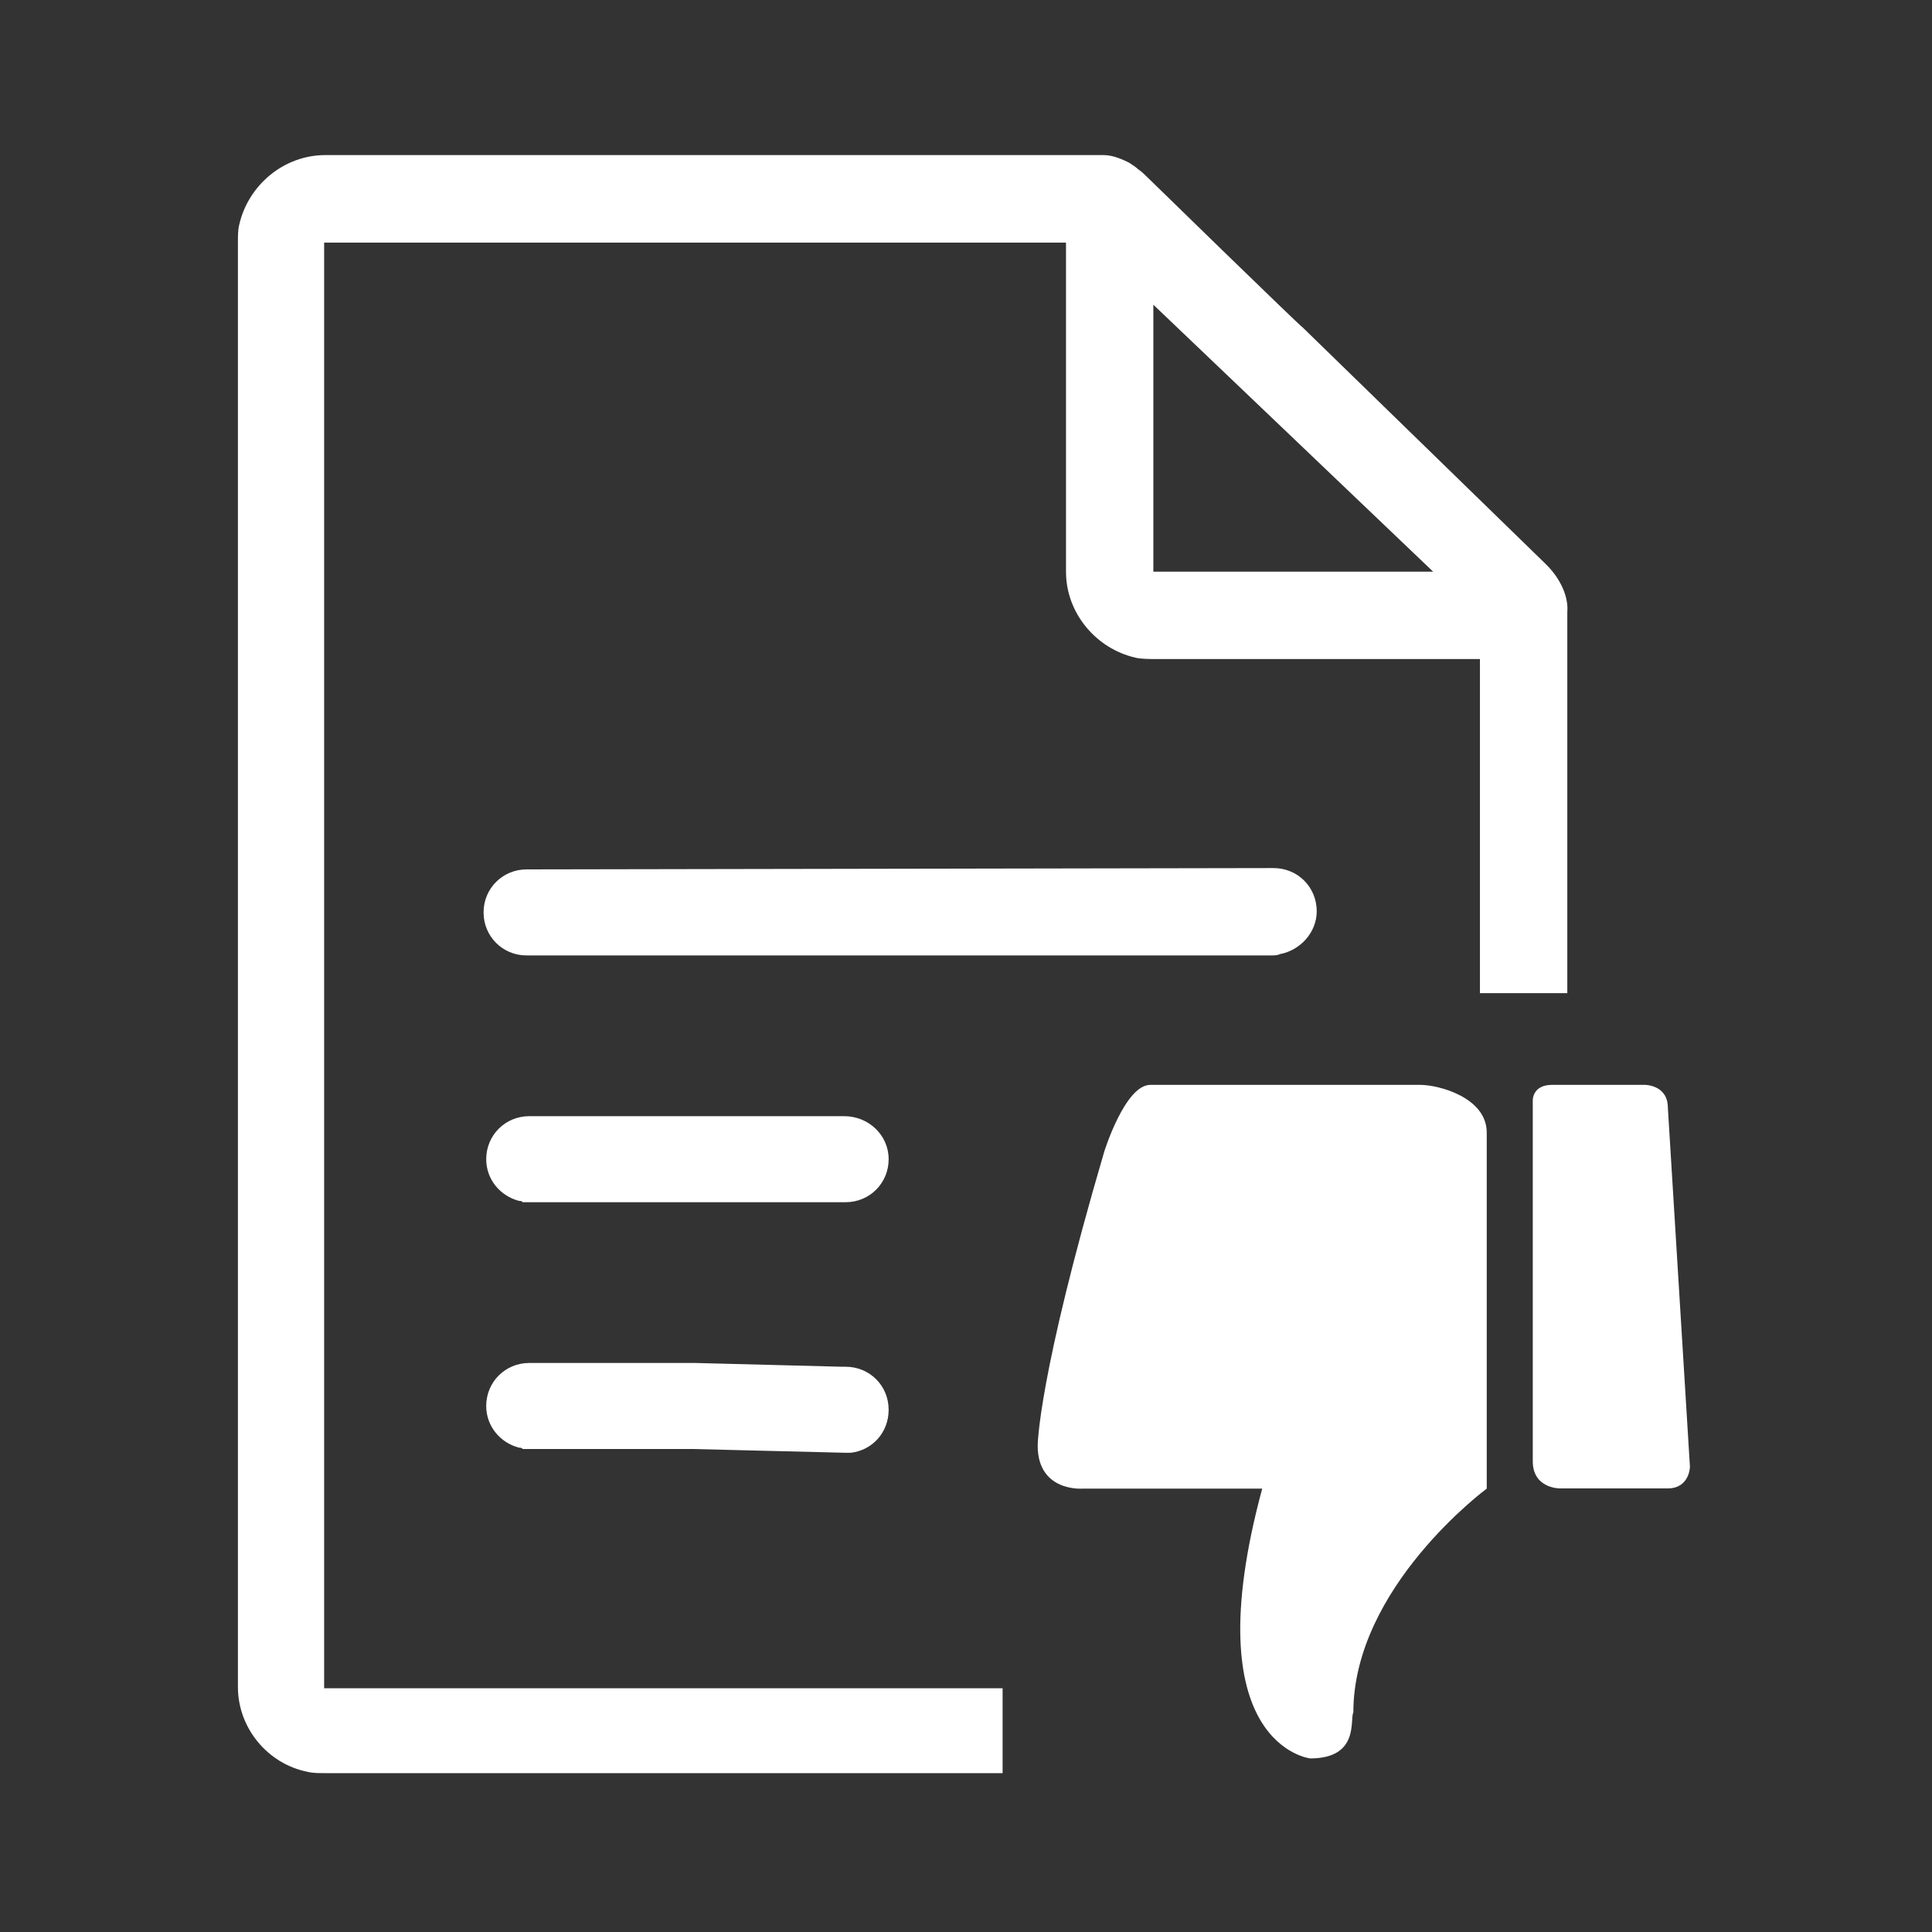 <svg t="1603443408701" class="icon" viewBox="0 0 1024 1024" version="1.1" xmlns="http://www.w3.org/2000/svg" p-id="2590" width="32" height="32"><rect x="0" y="0" width="1024" height="1024" fill="#333333" stroke="none"/><path d="M820 299.7l-1.3-1.3-128.3-124.9c-0.7 0-81.2-78.5-81.9-79.2-1.3-1.3-3.4-3.4-5.4-4.7-1.3-1.3-2.7-2-4.7-3.4-2.7-1.3-8.1-4-13.4-4H172.4c-22.1 0-40.9 16.1-45.6 36.9-0.7 2.7-0.7 6-0.7 9.4v765.6c0 22.1 16.1 40.9 36.9 45 2.7 0.7 6 0.7 9.4 0.7h359v-45H171.8V128.6H565V303c0 22.1 16.1 40.9 36.9 45.6 2.7 0.7 8.7 0.7 8.7 0.7h173.8v177.1h46.3v-202c0.7-7.9-3.4-17.3-10.7-24.7zM611.3 303V161.5L759.6 303H611.3z" fill="#ffffff" p-id="2591"></path><path d="M448.2 724.4h-2l-77.8-2h-87.9c-12.7 0-22.8 10.1-22.8 22.8 0 10.7 7.4 19.5 17.4 22.1 0.7 0 1.3 0 2 0.7H367l81.2 2h2.7c11.4-1.3 20.1-10.7 20.1-22.8 0-12.7-10-22.8-22.8-22.8zM447.5 591.6h-167c-12.7 0-22.8 10.1-22.8 22.8 0 10.7 7.4 19.5 17.4 22.1 0.7 0 1.3 0 2 0.7h171.1c12.7 0 22.8-10.1 22.8-22.8 0-12.8-10.7-22.8-23.5-22.8zM675 460.1h-2l-393.2 0.7h-0.7c-12.7 0-22.8 10.1-22.8 22.8 0 12.7 10.1 22.8 22.8 22.8h394.6c1.3 0 3.4 0 4.7-0.7 10.7-2 19.5-11.4 19.5-22.8-0.1-12.8-10.1-22.8-22.9-22.8z" fill="#ffffff" p-id="2592"></path><path d="M573.9 789H669c-36.8 136 25.4 143 25.4 143 26.4 0 20.9-20.9 22.9-24.3C717.3 841.2 788 789 788 789V600.3c0-18.6-25.4-25.3-35.3-25.3h-143c-13.4 0-24.4 35.3-24.4 35.3C550 730.4 550 766.2 550 766.2c0 24.8 23.9 22.8 23.9 22.8z m0 0M826.9 788.9h56.9c11.8 0 11.9-11.5 11.9-11.5L884 587.1c0-12.1-12.1-12.1-12.1-12.1h-49.3c-10.3 0-10.2 8-10.2 8v191.5c0 14.6 14.5 14.4 14.5 14.4z m0 0" fill="#ffffff" p-id="2593"></path></svg>
